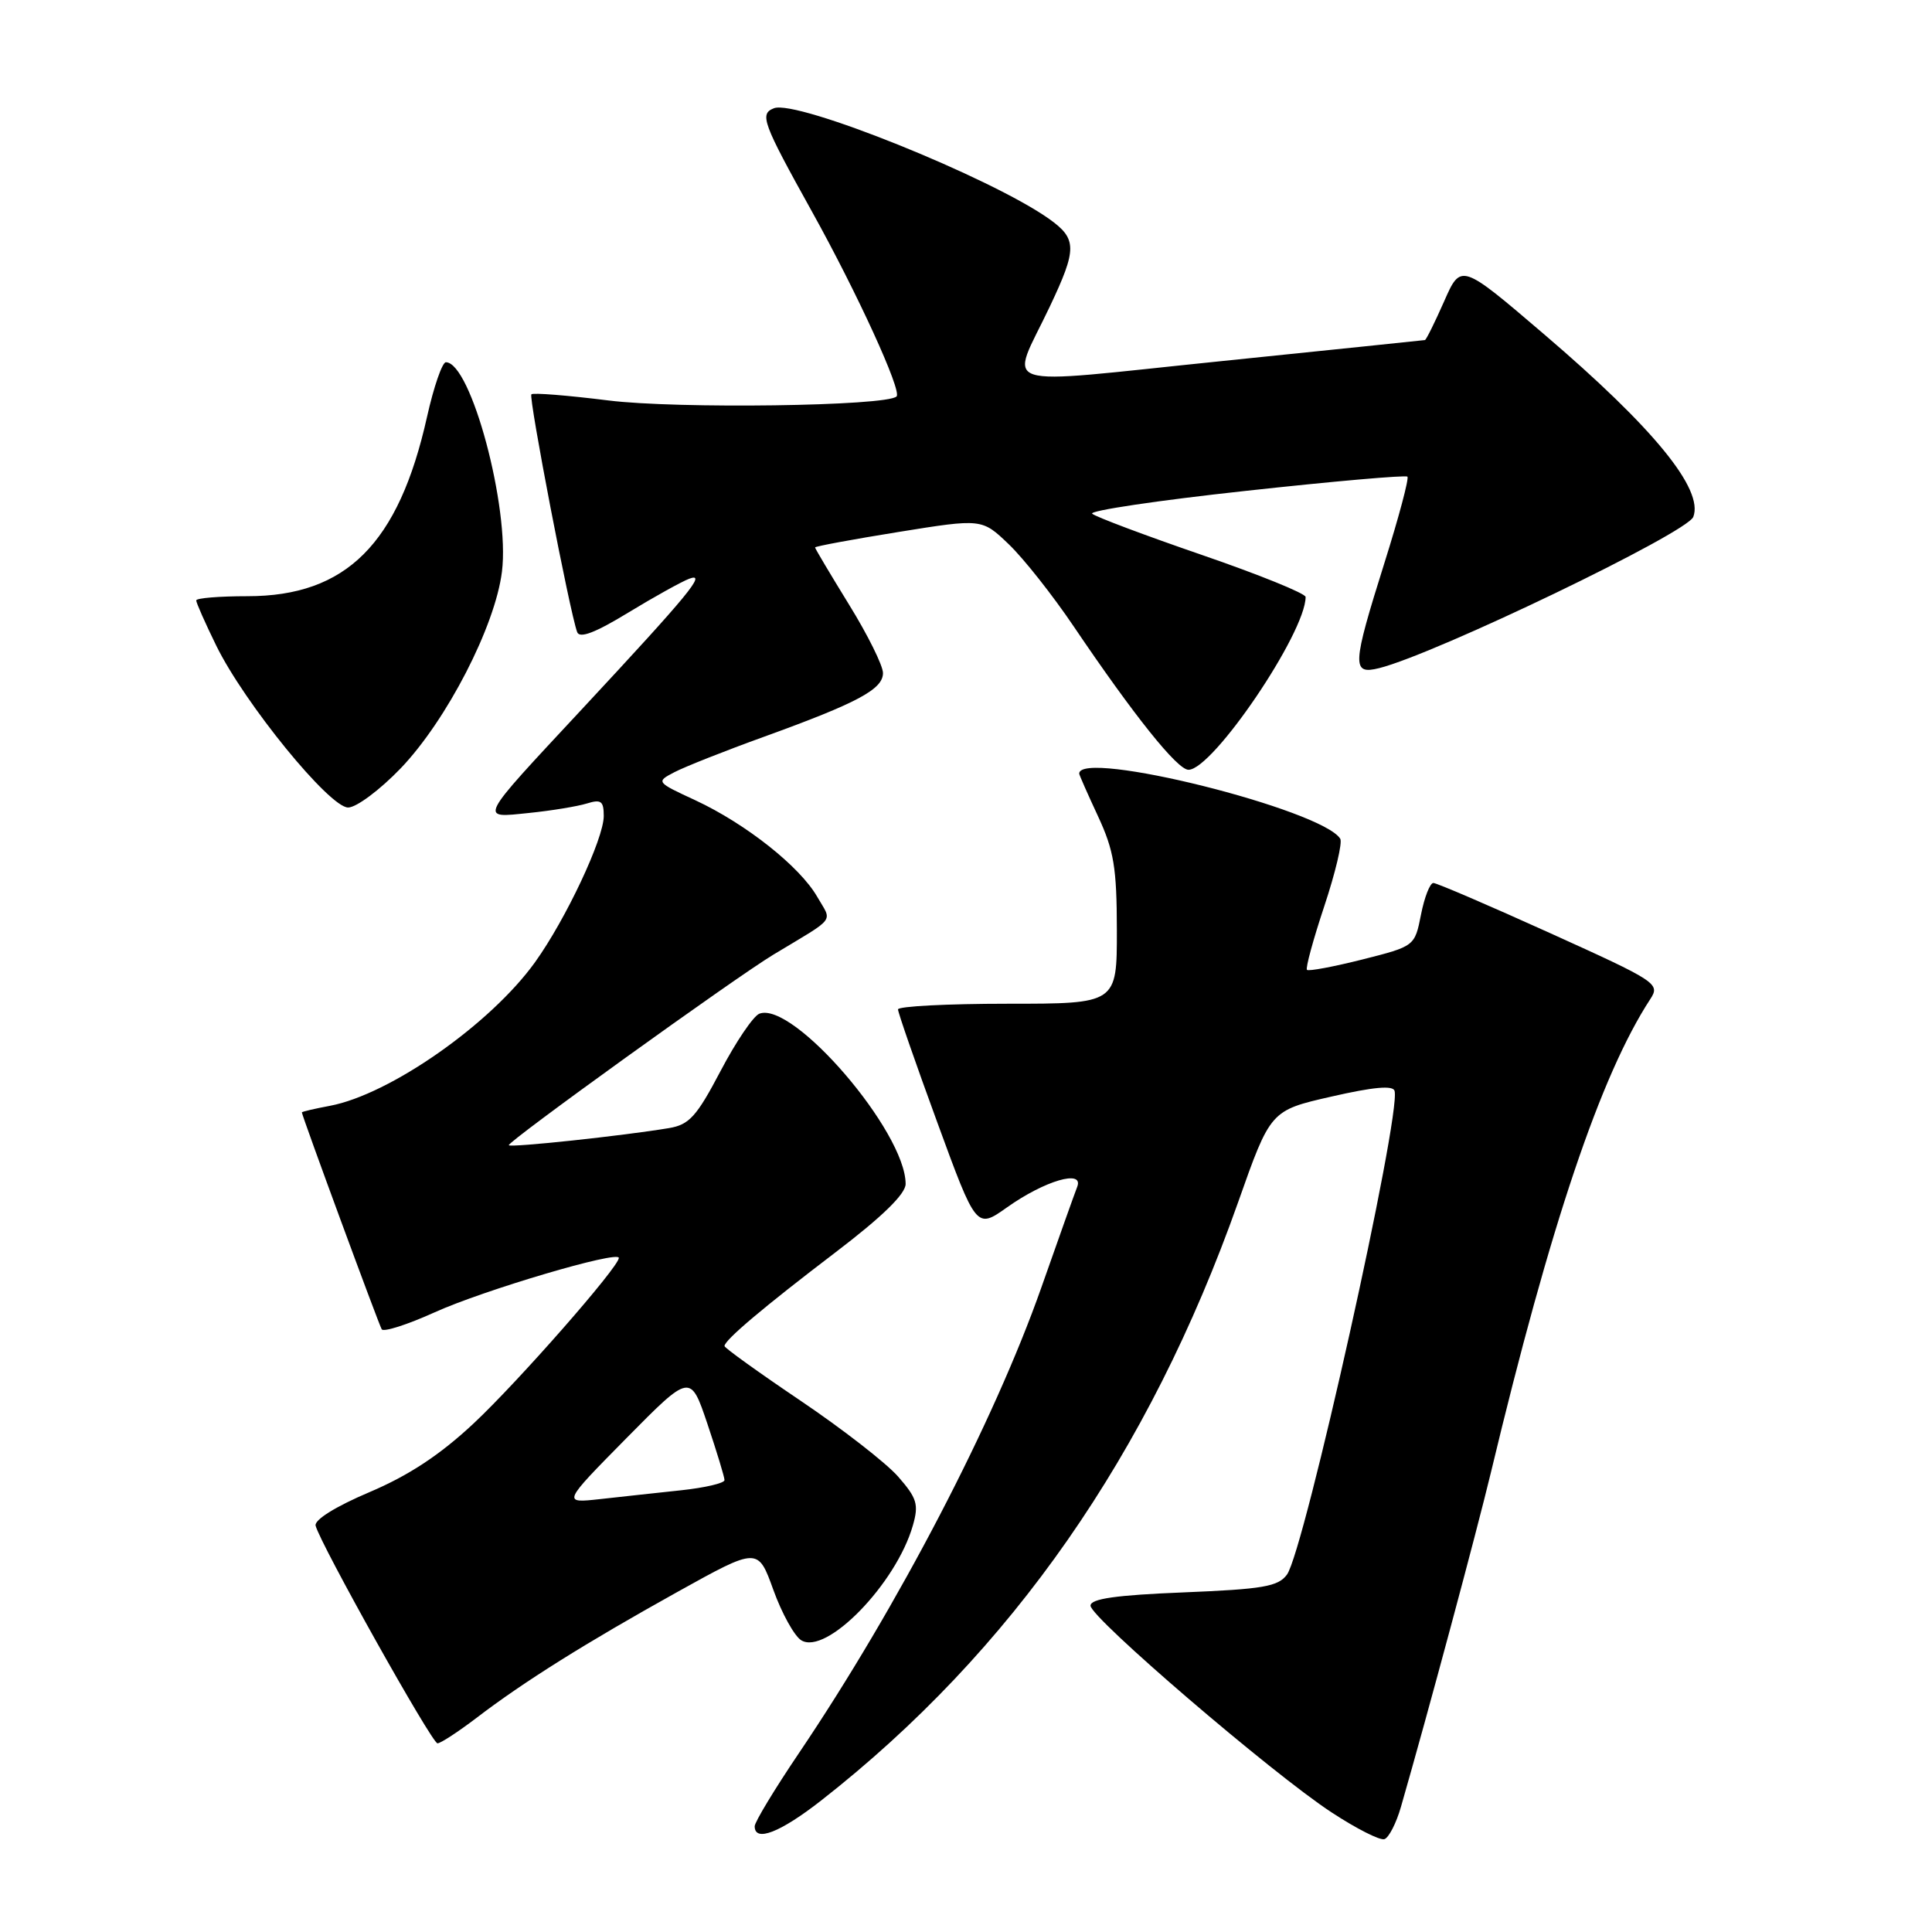 <?xml version="1.0" encoding="UTF-8" standalone="no"?>
<!DOCTYPE svg PUBLIC "-//W3C//DTD SVG 1.1//EN" "http://www.w3.org/Graphics/SVG/1.1/DTD/svg11.dtd" >
<svg xmlns="http://www.w3.org/2000/svg" xmlns:xlink="http://www.w3.org/1999/xlink" version="1.1" viewBox="0 0 256 256">
 <g >
 <path fill="currentColor"
d=" M 185.63 239.43 C 189.24 226.90 195.61 203.19 197.58 195.00 C 205.42 162.28 212.11 142.43 218.67 132.39 C 220.01 130.34 219.57 130.06 205.39 123.64 C 197.33 119.99 190.37 117.00 189.93 117.00 C 189.48 117.00 188.74 118.89 188.29 121.19 C 187.46 125.38 187.46 125.38 180.51 127.14 C 176.69 128.10 173.39 128.72 173.18 128.51 C 172.97 128.30 174.00 124.51 175.47 120.09 C 176.94 115.67 177.90 111.64 177.59 111.14 C 175.19 107.26 143.00 99.23 143.00 102.51 C 143.00 102.67 144.12 105.21 145.49 108.15 C 147.60 112.69 147.98 114.97 147.99 123.25 C 148.00 133.00 148.00 133.00 133.50 133.00 C 125.53 133.00 119.00 133.34 118.99 133.75 C 118.99 134.16 121.32 140.88 124.18 148.68 C 129.37 162.86 129.37 162.86 133.44 159.98 C 138.43 156.44 143.63 154.92 142.74 157.25 C 142.41 158.09 140.26 164.12 137.97 170.64 C 131.72 188.38 118.98 212.85 105.90 232.24 C 102.65 237.05 100.00 241.43 100.00 241.99 C 100.00 244.14 103.38 242.82 108.83 238.56 C 134.06 218.80 152.23 192.71 164.05 159.32 C 168.35 147.14 168.35 147.14 176.43 145.30 C 181.98 144.03 184.59 143.79 184.79 144.55 C 185.66 147.84 172.83 205.48 170.53 208.64 C 169.37 210.23 167.36 210.57 156.83 211.00 C 147.86 211.36 144.50 211.84 144.50 212.76 C 144.50 214.35 168.57 235.00 176.44 240.15 C 179.70 242.29 182.85 243.89 183.44 243.70 C 184.02 243.51 185.01 241.59 185.63 239.43 Z  M 63.11 227.65 C 69.40 222.84 77.54 217.74 89.76 210.94 C 100.43 205.01 100.43 205.01 102.47 210.66 C 103.59 213.77 105.25 216.77 106.16 217.34 C 109.46 219.40 118.75 209.86 120.96 202.13 C 121.76 199.34 121.51 198.52 119.00 195.65 C 117.42 193.85 111.59 189.32 106.06 185.59 C 100.53 181.86 96.00 178.60 96.00 178.36 C 96.00 177.57 101.18 173.20 110.75 165.91 C 116.93 161.20 120.00 158.20 120.00 156.88 C 120.00 149.96 105.09 132.60 100.62 134.32 C 99.83 134.62 97.51 138.04 95.48 141.91 C 92.31 147.94 91.33 149.03 88.64 149.48 C 82.60 150.49 67.75 152.08 67.42 151.75 C 67.07 151.40 97.36 129.58 102.50 126.48 C 110.95 121.39 110.27 122.28 108.28 118.82 C 105.98 114.82 98.83 109.16 92.16 106.05 C 86.93 103.63 86.91 103.60 89.36 102.32 C 90.72 101.61 96.09 99.48 101.30 97.60 C 113.66 93.12 117.00 91.33 117.00 89.18 C 117.00 88.20 114.98 84.12 112.50 80.11 C 110.03 76.09 108.00 72.69 108.00 72.54 C 108.00 72.39 112.97 71.47 119.05 70.49 C 130.11 68.71 130.11 68.71 133.66 72.11 C 135.61 73.97 139.49 78.88 142.27 83.00 C 150.26 94.82 156.00 102.00 157.48 102.00 C 160.70 102.00 173.00 83.85 173.00 79.10 C 173.00 78.64 166.81 76.13 159.25 73.53 C 151.69 70.93 145.15 68.47 144.72 68.07 C 144.29 67.67 153.42 66.31 165.01 65.05 C 176.60 63.78 186.27 62.93 186.49 63.16 C 186.72 63.39 185.36 68.51 183.46 74.54 C 179.15 88.25 179.09 89.44 182.75 88.53 C 190.23 86.66 223.55 70.62 224.37 68.49 C 225.77 64.84 219.13 56.71 204.61 44.30 C 193.58 34.87 193.58 34.87 191.35 39.94 C 190.12 42.72 188.98 45.03 188.81 45.06 C 188.64 45.09 176.46 46.35 161.75 47.86 C 131.15 50.99 133.80 51.84 139.12 40.59 C 142.73 32.96 142.72 31.65 139.02 29.01 C 131.31 23.53 105.59 13.18 102.56 14.34 C 100.61 15.09 101.03 16.23 107.57 28.00 C 113.58 38.81 119.53 51.81 118.80 52.53 C 117.52 53.82 89.66 54.20 80.60 53.06 C 75.23 52.39 70.64 52.02 70.41 52.25 C 70.02 52.65 75.49 81.11 76.48 83.76 C 76.80 84.63 78.88 83.84 83.22 81.19 C 86.67 79.09 90.33 77.06 91.34 76.68 C 93.71 75.80 91.32 78.70 77.08 94.00 C 63.18 108.93 63.45 108.40 70.11 107.72 C 73.07 107.42 76.51 106.85 77.75 106.47 C 79.65 105.88 80.00 106.14 80.00 108.13 C 80.00 111.13 74.97 121.82 70.90 127.49 C 65.01 135.70 51.67 145.03 43.70 146.53 C 41.67 146.91 40.00 147.30 40.00 147.40 C 40.00 147.83 50.19 175.50 50.58 176.14 C 50.83 176.53 53.97 175.53 57.57 173.90 C 64.04 170.96 82.00 165.65 82.00 166.68 C 82.00 167.88 68.64 183.11 62.75 188.62 C 58.31 192.77 54.18 195.50 48.95 197.72 C 44.47 199.62 41.63 201.39 41.82 202.16 C 42.43 204.57 57.23 231.00 57.97 231.00 C 58.38 231.00 60.69 229.49 63.11 227.65 Z  M 53.09 101.81 C 59.19 95.44 65.61 82.99 66.51 75.75 C 67.57 67.30 62.40 48.00 59.08 48.00 C 58.60 48.00 57.47 51.26 56.58 55.25 C 52.82 72.07 45.88 79.00 32.79 79.00 C 29.05 79.00 26.00 79.25 26.00 79.56 C 26.00 79.87 27.19 82.56 28.65 85.54 C 32.39 93.18 43.65 107.00 46.13 107.00 C 47.22 107.00 50.35 104.66 53.09 101.81 Z  M 82.99 190.58 C 91.48 181.98 91.48 181.98 93.74 188.68 C 94.98 192.37 96.00 195.72 96.00 196.12 C 96.00 196.53 93.41 197.13 90.25 197.47 C 87.09 197.81 82.25 198.33 79.50 198.64 C 74.50 199.19 74.50 199.19 82.99 190.58 Z "/>
</g>
</svg>